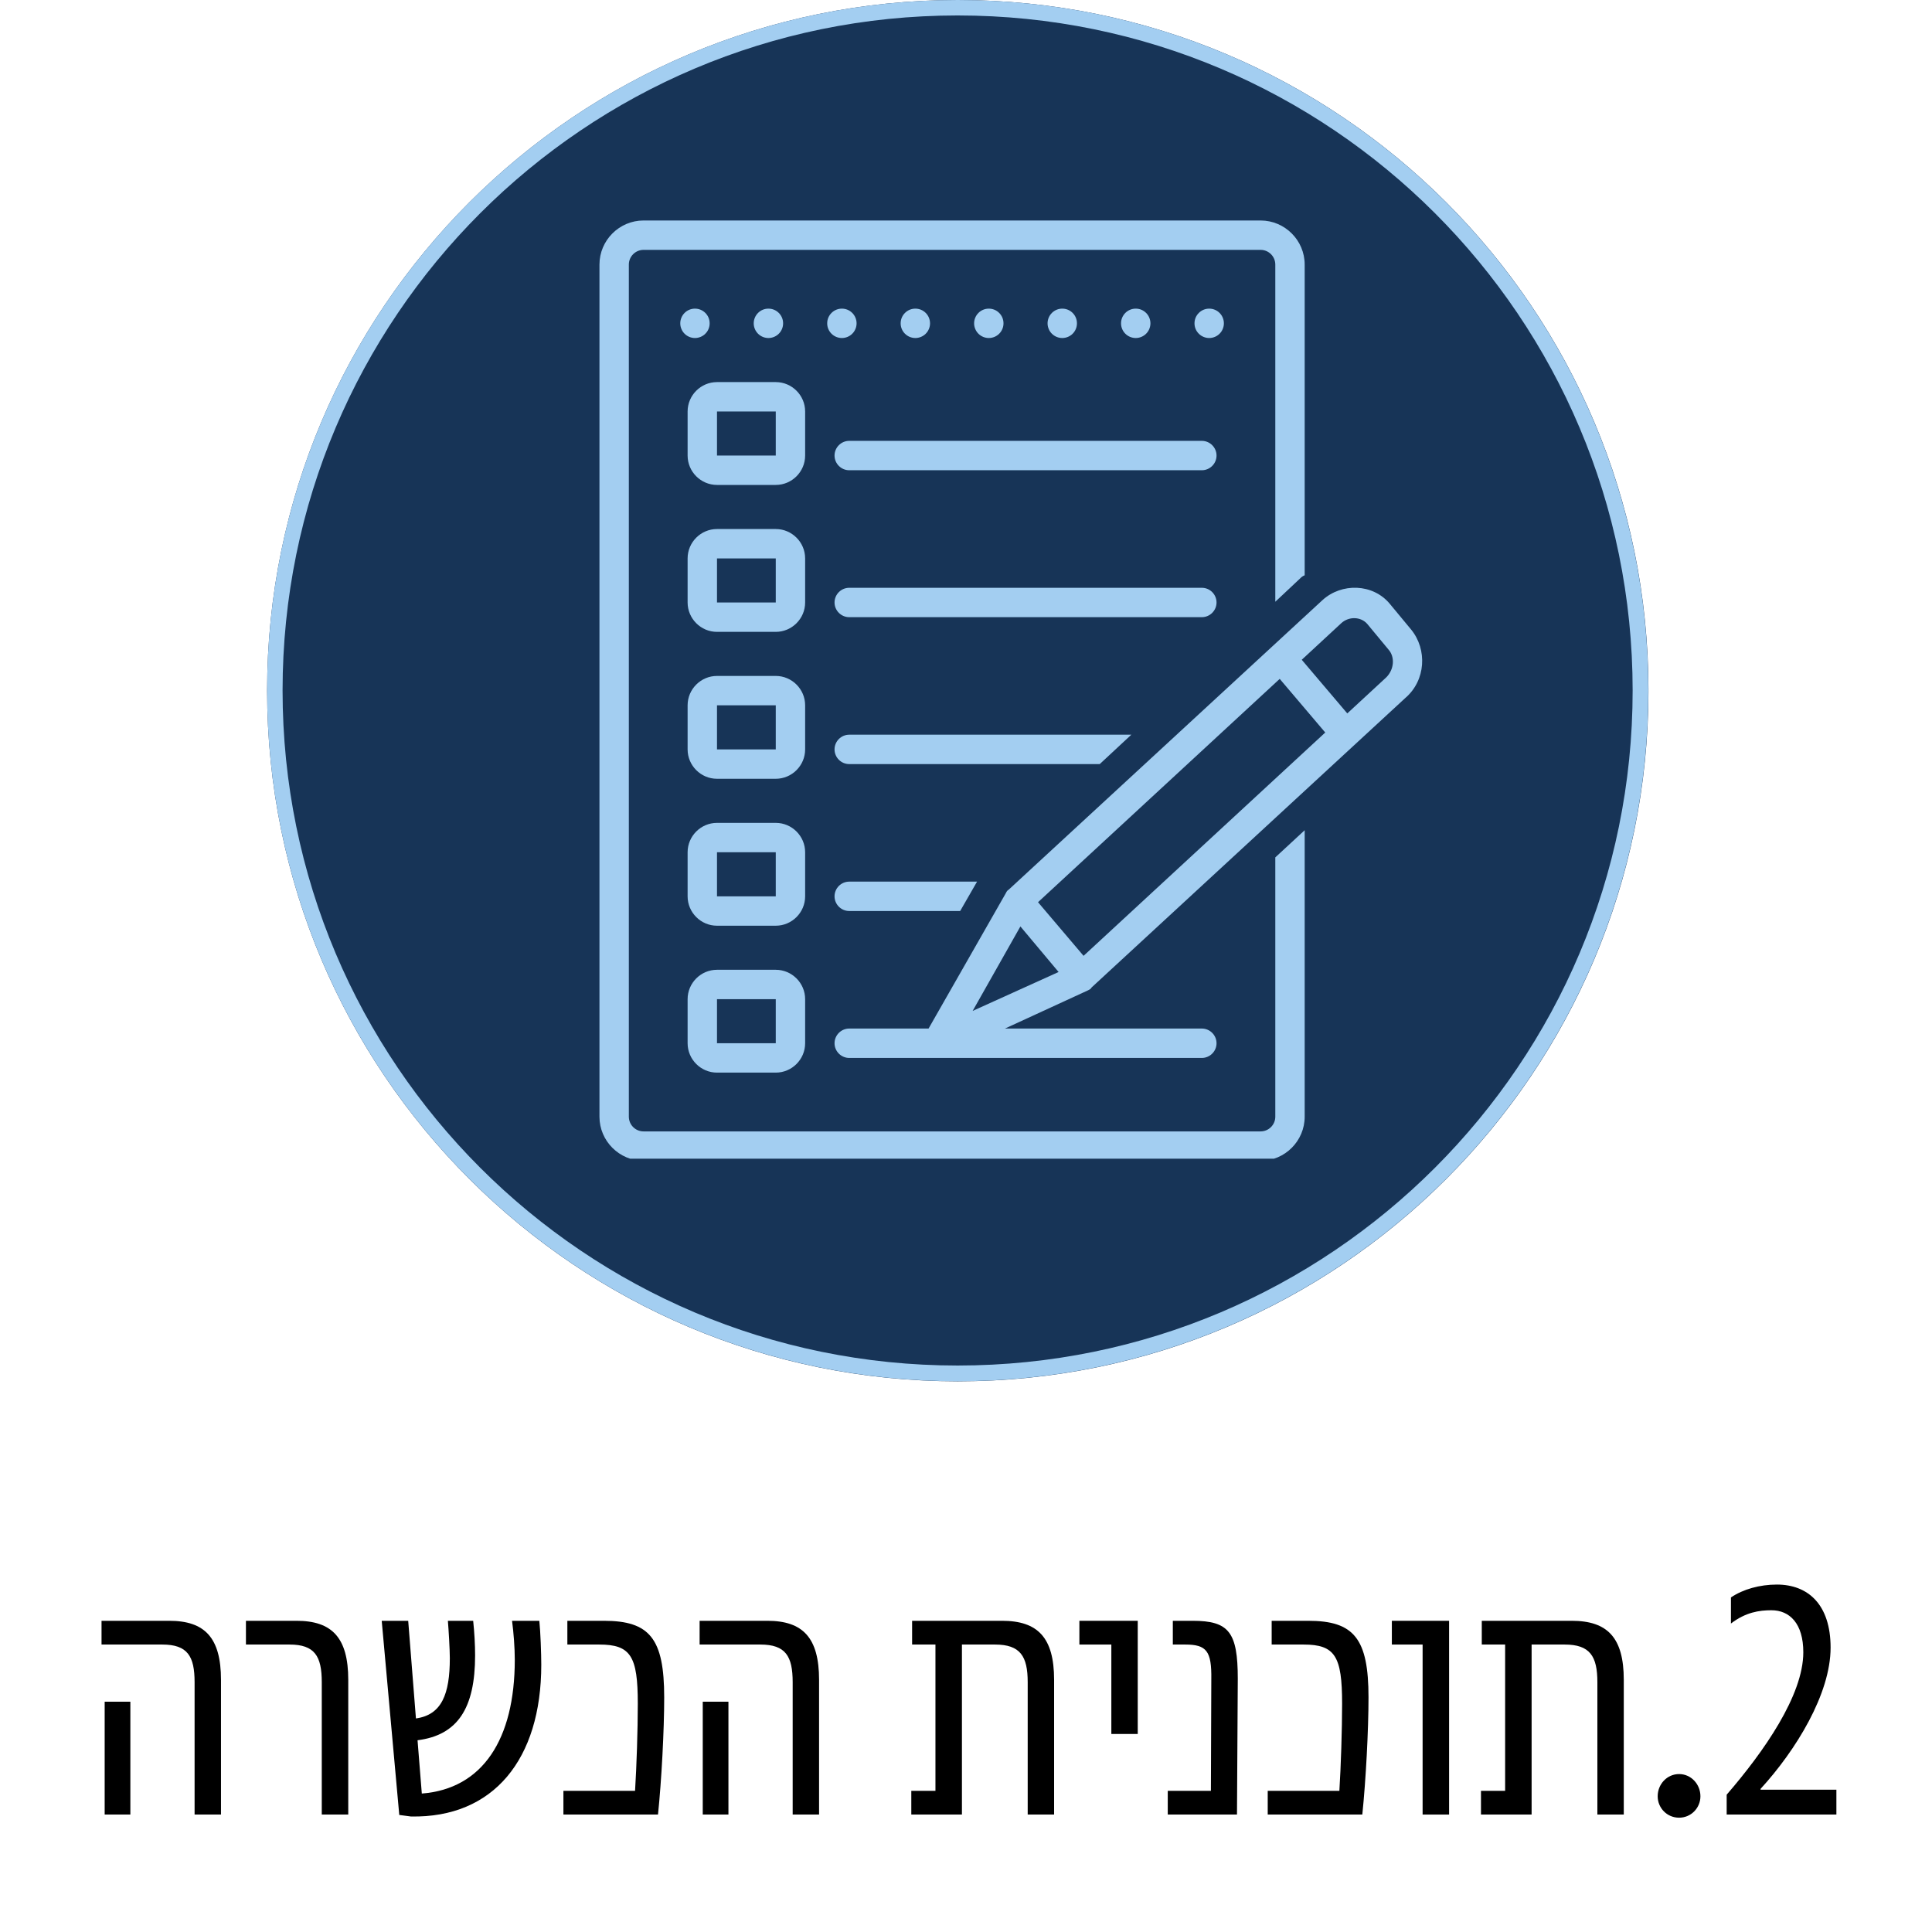 <svg xmlns="http://www.w3.org/2000/svg" xmlns:xlink="http://www.w3.org/1999/xlink" width="500" zoomAndPan="magnify" viewBox="0 0 375 375" height="500" preserveAspectRatio="xMidYMid meet" version="1.0"><defs fill="#000000"><g/><clipPath id="3a884e4bed" fill="#000000"><path d="M 51.848 0 L 319.965 0 L 319.965 268.117 L 51.848 268.117 Z M 51.848 0 " clip-rule="nonzero" fill="#000000"/></clipPath><clipPath id="f2cbd8029a" fill="#000000"><path d="M 185.906 0 C 111.867 0 51.848 60.02 51.848 134.059 C 51.848 208.098 111.867 268.117 185.906 268.117 C 259.945 268.117 319.969 208.098 319.969 134.059 C 319.969 60.02 259.945 0 185.906 0 Z M 185.906 0 " clip-rule="nonzero" fill="#000000"/></clipPath><clipPath id="dee656e80a" fill="#000000"><path d="M 51.848 0 L 319.941 0 L 319.941 268.094 L 51.848 268.094 Z M 51.848 0 " clip-rule="nonzero" fill="#000000"/></clipPath><clipPath id="6b764d29f0" fill="#000000"><path d="M 185.895 0 C 111.863 0 51.848 60.016 51.848 134.047 C 51.848 208.078 111.863 268.094 185.895 268.094 C 259.926 268.094 319.941 208.078 319.941 134.047 C 319.941 60.016 259.926 0 185.895 0 Z M 185.895 0 " clip-rule="nonzero" fill="#000000"/></clipPath><clipPath id="7870ff9fbe" fill="#000000"><path d="M 116.164 42.797 L 254 42.797 L 254 224.898 L 116.164 224.898 Z M 116.164 42.797 " clip-rule="nonzero" fill="#000000"/></clipPath></defs><g clip-path="url(#3a884e4bed)"><g clip-path="url(#f2cbd8029a)"><path fill="#173457" d="M 51.848 0 L 319.969 0 L 319.969 268.117 L 51.848 268.117 Z M 51.848 0 " fill-opacity="1" fill-rule="nonzero"/></g></g><g clip-path="url(#dee656e80a)"><g clip-path="url(#6b764d29f0)"><path stroke-linecap="butt" transform="matrix(2.023, 0, 0, 2.023, 51.848, -0)" fill="none" stroke-linejoin="miter" d="M 66.25 0 C 29.661 0 -0 29.661 -0 66.25 C -0 102.838 29.661 132.5 66.25 132.5 C 102.838 132.5 132.499 102.838 132.499 66.25 C 132.499 29.661 102.838 0 66.25 0 Z M 66.25 0 " stroke="#a3cef1" stroke-width="2.965" stroke-opacity="1" stroke-miterlimit="4"/></g></g><g fill="#ffffff" fill-opacity="1"><g transform="translate(16.161, 352.204)"><g><path d="M 21.609 0 L 26.734 0 L 26.734 -26.141 C 26.734 -34.359 23.562 -37.609 16.688 -37.609 L 3.547 -37.609 L 3.547 -33 L 15.328 -33 C 20.25 -33 21.609 -30.734 21.609 -25.688 Z M 4.156 0 L 9.141 0 L 9.141 -21.906 L 4.156 -21.906 Z M 4.156 0 " fill="#000000"/></g></g></g><g fill="#ffffff" fill-opacity="1"><g transform="translate(46.675, 352.204)"><g><path d="M 15.781 0 L 20.922 0 L 20.922 -26.141 C 20.922 -34.359 17.75 -37.609 10.875 -37.609 L 1.062 -37.609 L 1.062 -33 L 9.516 -33 C 14.422 -33 15.781 -30.734 15.781 -25.688 Z M 15.781 0 " fill="#000000"/></g></g></g><g fill="#ffffff" fill-opacity="1"><g transform="translate(71.373, 352.204)"><g><path d="M 33.312 -37.609 L 28.016 -37.609 C 28.328 -35.266 28.547 -32.328 28.547 -30.062 C 28.547 -14.578 22.281 -4.984 10.5 -4.078 L 9.672 -14.422 C 17.453 -15.406 20.844 -20.625 20.844 -30.891 C 20.844 -33 20.703 -35.422 20.469 -37.609 L 15.562 -37.609 C 15.703 -35.875 15.938 -32.094 15.938 -30.359 C 15.938 -23.344 14.344 -19.344 9.359 -18.656 L 7.859 -37.609 L 2.719 -37.609 L 6.125 0.078 L 8.391 0.375 C 24.391 0.688 33.688 -10.719 33.688 -29.078 C 33.688 -31.125 33.531 -35.578 33.312 -37.609 Z M 33.312 -37.609 " fill="#000000"/></g></g></g><g fill="#ffffff" fill-opacity="1"><g transform="translate(107.249, 352.204)"><g><path d="M 2.109 0 L 20.469 0 C 21.156 -6.641 21.672 -16.391 21.672 -22.734 C 21.672 -34.141 18.875 -37.609 9.969 -37.609 L 2.875 -37.609 L 2.875 -33 L 9.062 -33 C 15.188 -33 16.547 -30.734 16.547 -21.531 C 16.547 -16.469 16.312 -9.297 16.016 -4.609 L 2.109 -4.609 Z M 2.109 0 " fill="#000000"/></g></g></g><g fill="#ffffff" fill-opacity="1"><g transform="translate(132.248, 352.204)"><g><path d="M 21.609 0 L 26.734 0 L 26.734 -26.141 C 26.734 -34.359 23.562 -37.609 16.688 -37.609 L 3.547 -37.609 L 3.547 -33 L 15.328 -33 C 20.25 -33 21.609 -30.734 21.609 -25.688 Z M 4.156 0 L 9.141 0 L 9.141 -21.906 L 4.156 -21.906 Z M 4.156 0 " fill="#000000"/></g></g></g><g fill="#ffffff" fill-opacity="1"><g transform="translate(162.762, 352.204)"><g/></g></g><g fill="#ffffff" fill-opacity="1"><g transform="translate(174.695, 352.204)"><g><path d="M 19.797 -37.609 L 2.344 -37.609 L 2.344 -33 L 6.875 -33 L 6.875 -4.609 L 2.188 -4.609 L 2.188 0 L 12.016 0 L 12.016 -33 L 18.422 -33 C 23.344 -33 24.781 -30.734 24.781 -25.688 L 24.781 0 L 29.906 0 L 29.906 -26.141 C 29.906 -34.359 26.734 -37.609 19.797 -37.609 Z M 19.797 -37.609 " fill="#000000"/></g></g></g><g fill="#ffffff" fill-opacity="1"><g transform="translate(208.305, 352.204)"><g><path d="M 7.406 -15.641 L 12.531 -15.641 L 12.531 -37.609 L 1.203 -37.609 L 1.203 -33 L 7.406 -33 Z M 7.406 -15.641 " fill="#000000"/></g></g></g><g fill="#ffffff" fill-opacity="1"><g transform="translate(224.77, 352.204)"><g><path d="M 6.719 -37.609 L 2.875 -37.609 L 2.875 -33 L 5.281 -33 C 9.438 -33 10.422 -31.719 10.344 -26.281 L 10.266 -4.609 L 1.891 -4.609 L 1.891 0 L 15.328 0 L 15.484 -26.359 C 15.484 -35.422 13.75 -37.609 6.719 -37.609 Z M 6.719 -37.609 " fill="#000000"/></g></g></g><g fill="#ffffff" fill-opacity="1"><g transform="translate(243.955, 352.204)"><g><path d="M 2.109 0 L 20.469 0 C 21.156 -6.641 21.672 -16.391 21.672 -22.734 C 21.672 -34.141 18.875 -37.609 9.969 -37.609 L 2.875 -37.609 L 2.875 -33 L 9.062 -33 C 15.188 -33 16.547 -30.734 16.547 -21.531 C 16.547 -16.469 16.312 -9.297 16.016 -4.609 L 2.109 -4.609 Z M 2.109 0 " fill="#000000"/></g></g></g><g fill="#ffffff" fill-opacity="1"><g transform="translate(268.955, 352.204)"><g><path d="M 12.312 -37.609 L 1.203 -37.609 L 1.203 -33 L 7.172 -33 L 7.172 0 L 12.312 0 Z M 12.312 -37.609 " fill="#000000"/></g></g></g><g fill="#ffffff" fill-opacity="1"><g transform="translate(285.269, 352.204)"><g><path d="M 19.797 -37.609 L 2.344 -37.609 L 2.344 -33 L 6.875 -33 L 6.875 -4.609 L 2.188 -4.609 L 2.188 0 L 12.016 0 L 12.016 -33 L 18.422 -33 C 23.344 -33 24.781 -30.734 24.781 -25.688 L 24.781 0 L 29.906 0 L 29.906 -26.141 C 29.906 -34.359 26.734 -37.609 19.797 -37.609 Z M 19.797 -37.609 " fill="#000000"/></g></g></g><g fill="#ffffff" fill-opacity="1"><g transform="translate(318.879, 352.204)"><g><path d="M 7.031 0.609 C 9.359 0.609 11.172 -1.281 11.172 -3.547 C 11.172 -5.891 9.359 -7.859 7.031 -7.859 C 4.688 -7.859 2.875 -5.891 2.875 -3.547 C 2.875 -1.281 4.688 0.609 7.031 0.609 Z M 7.031 0.609 " fill="#000000"/></g></g></g><g fill="#ffffff" fill-opacity="1"><g transform="translate(332.88, 352.204)"><g><path d="M 2.266 -3.859 L 2.266 0 L 23.562 0 L 23.562 -4.828 L 8.844 -4.828 L 8.844 -4.984 C 15.703 -12.469 22.438 -23.422 22.438 -32.406 C 22.438 -40.781 18.047 -44.641 12.016 -44.641 C 8.688 -44.641 5.438 -43.734 3.094 -42.141 L 3.094 -37.078 C 5.969 -39.281 8.609 -39.656 10.953 -39.656 C 14.5 -39.656 17.141 -37.078 17.141 -31.5 C 17.141 -23.109 9.438 -12.156 2.266 -3.859 Z M 2.266 -3.859 " fill="#000000"/></g></g></g><path fill="#a3cef1" d="M 237.555 62.758 C 237.555 63.137 237.48 63.5 237.336 63.848 C 237.191 64.199 236.988 64.508 236.719 64.773 C 236.453 65.043 236.145 65.246 235.793 65.391 C 235.445 65.535 235.082 65.609 234.703 65.609 C 234.324 65.609 233.961 65.535 233.613 65.391 C 233.262 65.246 232.953 65.043 232.688 64.773 C 232.418 64.508 232.211 64.199 232.066 63.848 C 231.922 63.5 231.852 63.137 231.852 62.758 C 231.852 62.379 231.922 62.016 232.066 61.664 C 232.211 61.316 232.418 61.008 232.688 60.742 C 232.953 60.473 233.262 60.266 233.613 60.121 C 233.961 59.977 234.324 59.906 234.703 59.906 C 235.082 59.906 235.445 59.977 235.793 60.121 C 236.145 60.266 236.453 60.473 236.719 60.742 C 236.988 61.008 237.191 61.316 237.336 61.664 C 237.48 62.016 237.555 62.379 237.555 62.758 Z M 237.555 62.758 " fill-opacity="1" fill-rule="nonzero"/><path fill="#a3cef1" d="M 223.297 62.758 C 223.297 63.137 223.223 63.5 223.078 63.848 C 222.934 64.199 222.727 64.508 222.461 64.773 C 222.191 65.043 221.883 65.246 221.535 65.391 C 221.188 65.535 220.82 65.609 220.445 65.609 C 220.066 65.609 219.703 65.535 219.352 65.391 C 219.004 65.246 218.695 65.043 218.426 64.773 C 218.16 64.508 217.953 64.199 217.809 63.848 C 217.664 63.5 217.594 63.137 217.594 62.758 C 217.594 62.379 217.664 62.016 217.809 61.664 C 217.953 61.316 218.16 61.008 218.426 60.742 C 218.695 60.473 219.004 60.266 219.352 60.121 C 219.703 59.977 220.066 59.906 220.445 59.906 C 220.82 59.906 221.188 59.977 221.535 60.121 C 221.883 60.266 222.191 60.473 222.461 60.742 C 222.727 61.008 222.934 61.316 223.078 61.664 C 223.223 62.016 223.297 62.379 223.297 62.758 Z M 223.297 62.758 " fill-opacity="1" fill-rule="nonzero"/><path fill="#a3cef1" d="M 209.035 62.758 C 209.035 63.137 208.965 63.5 208.82 63.848 C 208.676 64.199 208.469 64.508 208.203 64.773 C 207.934 65.043 207.625 65.246 207.277 65.391 C 206.926 65.535 206.562 65.609 206.184 65.609 C 205.809 65.609 205.441 65.535 205.094 65.391 C 204.746 65.246 204.438 65.043 204.168 64.773 C 203.902 64.508 203.695 64.199 203.551 63.848 C 203.406 63.5 203.332 63.137 203.332 62.758 C 203.332 62.379 203.406 62.016 203.551 61.664 C 203.695 61.316 203.902 61.008 204.168 60.742 C 204.438 60.473 204.746 60.266 205.094 60.121 C 205.441 59.977 205.809 59.906 206.184 59.906 C 206.562 59.906 206.926 59.977 207.277 60.121 C 207.625 60.266 207.934 60.473 208.203 60.742 C 208.469 61.008 208.676 61.316 208.82 61.664 C 208.965 62.016 209.035 62.379 209.035 62.758 Z M 209.035 62.758 " fill-opacity="1" fill-rule="nonzero"/><path fill="#a3cef1" d="M 194.777 62.758 C 194.777 63.137 194.707 63.5 194.562 63.848 C 194.418 64.199 194.211 64.508 193.941 64.773 C 193.676 65.043 193.367 65.246 193.02 65.391 C 192.668 65.535 192.305 65.609 191.926 65.609 C 191.547 65.609 191.184 65.535 190.836 65.391 C 190.484 65.246 190.176 65.043 189.91 64.773 C 189.641 64.508 189.438 64.199 189.293 63.848 C 189.148 63.5 189.074 63.137 189.074 62.758 C 189.074 62.379 189.148 62.016 189.293 61.664 C 189.438 61.316 189.641 61.008 189.91 60.742 C 190.176 60.473 190.484 60.266 190.836 60.121 C 191.184 59.977 191.547 59.906 191.926 59.906 C 192.305 59.906 192.668 59.977 193.02 60.121 C 193.367 60.266 193.676 60.473 193.941 60.742 C 194.211 61.008 194.418 61.316 194.562 61.664 C 194.707 62.016 194.777 62.379 194.777 62.758 Z M 194.777 62.758 " fill-opacity="1" fill-rule="nonzero"/><path fill="#a3cef1" d="M 180.52 62.758 C 180.52 63.137 180.445 63.5 180.301 63.848 C 180.156 64.199 179.953 64.508 179.684 64.773 C 179.418 65.043 179.109 65.246 178.758 65.391 C 178.41 65.535 178.047 65.609 177.668 65.609 C 177.289 65.609 176.926 65.535 176.574 65.391 C 176.227 65.246 175.918 65.043 175.652 64.773 C 175.383 64.508 175.176 64.199 175.031 63.848 C 174.887 63.5 174.816 63.137 174.816 62.758 C 174.816 62.379 174.887 62.016 175.031 61.664 C 175.176 61.316 175.383 61.008 175.652 60.742 C 175.918 60.473 176.227 60.266 176.574 60.121 C 176.926 59.977 177.289 59.906 177.668 59.906 C 178.047 59.906 178.41 59.977 178.758 60.121 C 179.109 60.266 179.418 60.473 179.684 60.742 C 179.953 61.008 180.156 61.316 180.301 61.664 C 180.445 62.016 180.52 62.379 180.52 62.758 Z M 180.52 62.758 " fill-opacity="1" fill-rule="nonzero"/><path fill="#a3cef1" d="M 166.262 62.758 C 166.262 63.137 166.188 63.5 166.043 63.848 C 165.898 64.199 165.691 64.508 165.426 64.773 C 165.156 65.043 164.848 65.246 164.5 65.391 C 164.152 65.535 163.785 65.609 163.41 65.609 C 163.031 65.609 162.668 65.535 162.316 65.391 C 161.969 65.246 161.66 65.043 161.391 64.773 C 161.125 64.508 160.918 64.199 160.773 63.848 C 160.629 63.5 160.559 63.137 160.559 62.758 C 160.559 62.379 160.629 62.016 160.773 61.664 C 160.918 61.316 161.125 61.008 161.391 60.742 C 161.66 60.473 161.969 60.266 162.316 60.121 C 162.668 59.977 163.031 59.906 163.41 59.906 C 163.785 59.906 164.152 59.977 164.5 60.121 C 164.848 60.266 165.156 60.473 165.426 60.742 C 165.691 61.008 165.898 61.316 166.043 61.664 C 166.188 62.016 166.262 62.379 166.262 62.758 Z M 166.262 62.758 " fill-opacity="1" fill-rule="nonzero"/><path fill="#a3cef1" d="M 152 62.758 C 152 63.137 151.93 63.5 151.785 63.848 C 151.641 64.199 151.434 64.508 151.168 64.773 C 150.898 65.043 150.59 65.246 150.242 65.391 C 149.891 65.535 149.527 65.609 149.148 65.609 C 148.773 65.609 148.406 65.535 148.059 65.391 C 147.711 65.246 147.402 65.043 147.133 64.773 C 146.867 64.508 146.66 64.199 146.516 63.848 C 146.371 63.5 146.297 63.137 146.297 62.758 C 146.297 62.379 146.371 62.016 146.516 61.664 C 146.66 61.316 146.867 61.008 147.133 60.742 C 147.402 60.473 147.711 60.266 148.059 60.121 C 148.406 59.977 148.773 59.906 149.148 59.906 C 149.527 59.906 149.891 59.977 150.242 60.121 C 150.59 60.266 150.898 60.473 151.168 60.742 C 151.434 61.008 151.641 61.316 151.785 61.664 C 151.93 62.016 152 62.379 152 62.758 Z M 152 62.758 " fill-opacity="1" fill-rule="nonzero"/><path fill="#a3cef1" d="M 137.742 62.758 C 137.742 63.137 137.672 63.5 137.527 63.848 C 137.383 64.199 137.176 64.508 136.906 64.773 C 136.641 65.043 136.332 65.246 135.98 65.391 C 135.633 65.535 135.27 65.609 134.891 65.609 C 134.512 65.609 134.148 65.535 133.801 65.391 C 133.449 65.246 133.141 65.043 132.875 64.773 C 132.605 64.508 132.402 64.199 132.258 63.848 C 132.113 63.5 132.039 63.137 132.039 62.758 C 132.039 62.379 132.113 62.016 132.258 61.664 C 132.402 61.316 132.605 61.008 132.875 60.742 C 133.141 60.473 133.449 60.266 133.801 60.121 C 134.148 59.977 134.512 59.906 134.891 59.906 C 135.27 59.906 135.633 59.977 135.98 60.121 C 136.332 60.266 136.641 60.473 136.906 60.742 C 137.176 61.008 137.383 61.316 137.527 61.664 C 137.672 62.016 137.742 62.379 137.742 62.758 Z M 137.742 62.758 " fill-opacity="1" fill-rule="nonzero"/><path fill="#a3cef1" d="M 156.277 79.867 C 156.277 76.73 153.711 74.164 150.574 74.164 L 139.168 74.164 C 136.031 74.164 133.465 76.73 133.465 79.867 L 133.465 88.422 C 133.465 91.559 136.031 94.125 139.168 94.125 L 150.574 94.125 C 153.711 94.125 156.277 91.559 156.277 88.422 Z M 139.168 88.422 L 139.168 79.867 L 150.574 79.867 L 150.574 88.422 Z M 139.168 88.422 " fill-opacity="1" fill-rule="nonzero"/><path fill="#a3cef1" d="M 233.277 85.57 L 164.836 85.57 C 163.266 85.57 161.984 86.855 161.984 88.422 C 161.984 89.992 163.266 91.273 164.836 91.273 L 233.277 91.273 C 234.844 91.273 236.129 89.992 236.129 88.422 C 236.129 86.855 234.844 85.57 233.277 85.57 Z M 233.277 85.57 " fill-opacity="1" fill-rule="nonzero"/><path fill="#a3cef1" d="M 156.277 108.387 C 156.277 105.25 153.711 102.684 150.574 102.684 L 139.168 102.684 C 136.031 102.684 133.465 105.25 133.465 108.387 L 133.465 116.941 C 133.465 120.078 136.031 122.645 139.168 122.645 L 150.574 122.645 C 153.711 122.645 156.277 120.078 156.277 116.941 Z M 139.168 116.941 L 139.168 108.387 L 150.574 108.387 L 150.574 116.941 Z M 139.168 116.941 " fill-opacity="1" fill-rule="nonzero"/><path fill="#a3cef1" d="M 236.129 116.941 C 236.129 115.371 234.844 114.09 233.277 114.09 L 164.836 114.09 C 163.266 114.09 161.984 115.371 161.984 116.941 C 161.984 118.508 163.266 119.793 164.836 119.793 L 233.277 119.793 C 234.844 119.793 236.129 118.508 236.129 116.941 Z M 236.129 116.941 " fill-opacity="1" fill-rule="nonzero"/><path fill="#a3cef1" d="M 156.277 136.902 C 156.277 133.766 153.711 131.199 150.574 131.199 L 139.168 131.199 C 136.031 131.199 133.465 133.766 133.465 136.902 L 133.465 145.457 C 133.465 148.594 136.031 151.16 139.168 151.16 L 150.574 151.16 C 153.711 151.16 156.277 148.594 156.277 145.457 Z M 139.168 145.457 L 139.168 136.902 L 150.574 136.902 L 150.574 145.457 Z M 139.168 145.457 " fill-opacity="1" fill-rule="nonzero"/><path fill="#a3cef1" d="M 156.277 165.422 C 156.277 162.285 153.711 159.719 150.574 159.719 L 139.168 159.719 C 136.031 159.719 133.465 162.285 133.465 165.422 L 133.465 173.977 C 133.465 177.113 136.031 179.68 139.168 179.68 L 150.574 179.68 C 153.711 179.68 156.277 177.113 156.277 173.977 Z M 139.168 173.977 L 139.168 165.422 L 150.574 165.422 L 150.574 173.977 Z M 139.168 173.977 " fill-opacity="1" fill-rule="nonzero"/><path fill="#a3cef1" d="M 139.168 208.195 L 150.574 208.195 C 153.711 208.195 156.277 205.629 156.277 202.492 L 156.277 193.938 C 156.277 190.801 153.711 188.234 150.574 188.234 L 139.168 188.234 C 136.031 188.234 133.465 190.801 133.465 193.938 L 133.465 202.492 C 133.465 205.629 136.031 208.195 139.168 208.195 Z M 139.168 193.938 L 150.574 193.938 L 150.574 202.492 L 139.168 202.492 Z M 139.168 193.938 " fill-opacity="1" fill-rule="nonzero"/><path fill="#a3cef1" d="M 161.984 173.977 C 161.984 175.543 163.266 176.828 164.836 176.828 L 186.367 176.828 L 189.645 171.125 L 164.836 171.125 C 163.266 171.125 161.984 172.406 161.984 173.977 Z M 161.984 173.977 " fill-opacity="1" fill-rule="nonzero"/><path fill="#a3cef1" d="M 219.59 142.605 L 164.836 142.605 C 163.266 142.605 161.984 143.891 161.984 145.457 C 161.984 147.027 163.266 148.309 164.836 148.309 L 213.457 148.309 Z M 219.59 142.605 " fill-opacity="1" fill-rule="nonzero"/><g clip-path="url(#7870ff9fbe)"><path fill="#a3cef1" d="M 247.535 216.754 C 247.535 218.32 246.254 219.605 244.684 219.605 L 124.91 219.605 C 123.34 219.605 122.059 218.32 122.059 216.754 L 122.059 51.352 C 122.059 49.781 123.34 48.5 124.91 48.5 L 244.684 48.5 C 246.254 48.5 247.535 49.781 247.535 51.352 L 247.535 116.797 L 252.242 112.379 C 252.527 112.094 252.812 111.809 253.238 111.664 L 253.238 51.352 C 253.238 46.645 249.391 42.797 244.684 42.797 L 124.91 42.797 C 120.203 42.797 116.355 46.645 116.355 51.352 L 116.355 216.754 C 116.355 221.457 120.203 225.309 124.91 225.309 L 244.684 225.309 C 249.391 225.309 253.238 221.457 253.238 216.754 L 253.238 161.145 L 247.535 166.418 Z M 247.535 216.754 " fill-opacity="1" fill-rule="nonzero"/></g><path fill="#a3cef1" d="M 273.914 122.215 C 273.914 122.215 269.781 117.227 269.781 117.227 C 266.5 113.234 260.367 113.09 256.66 116.512 C 256.66 116.512 195.777 172.691 195.777 172.691 C 195.492 172.836 195.348 173.121 195.207 173.406 L 180.234 199.641 L 164.836 199.641 C 163.266 199.641 161.984 200.926 161.984 202.492 C 161.984 204.062 163.266 205.344 164.836 205.344 L 233.277 205.344 C 234.844 205.344 236.129 204.062 236.129 202.492 C 236.129 200.926 234.844 199.641 233.277 199.641 L 195.062 199.641 C 195.062 199.641 211.176 192.227 211.176 192.227 C 211.461 192.086 211.746 191.941 211.887 191.656 L 272.773 135.477 C 276.766 132.055 277.051 126.066 273.914 122.215 Z M 188.789 196.219 L 198.059 179.82 L 205.473 188.664 Z M 210.32 185.527 L 201.48 175.117 L 248.391 131.77 L 257.23 142.18 Z M 269.066 131.484 L 261.508 138.473 L 252.668 128.062 C 252.668 128.062 260.367 120.934 260.367 120.934 C 261.793 119.648 264.074 119.648 265.359 121.074 L 269.496 126.066 C 270.777 127.492 270.637 129.918 269.066 131.484 Z M 269.066 131.484 " fill-opacity="1" fill-rule="nonzero"/></svg>